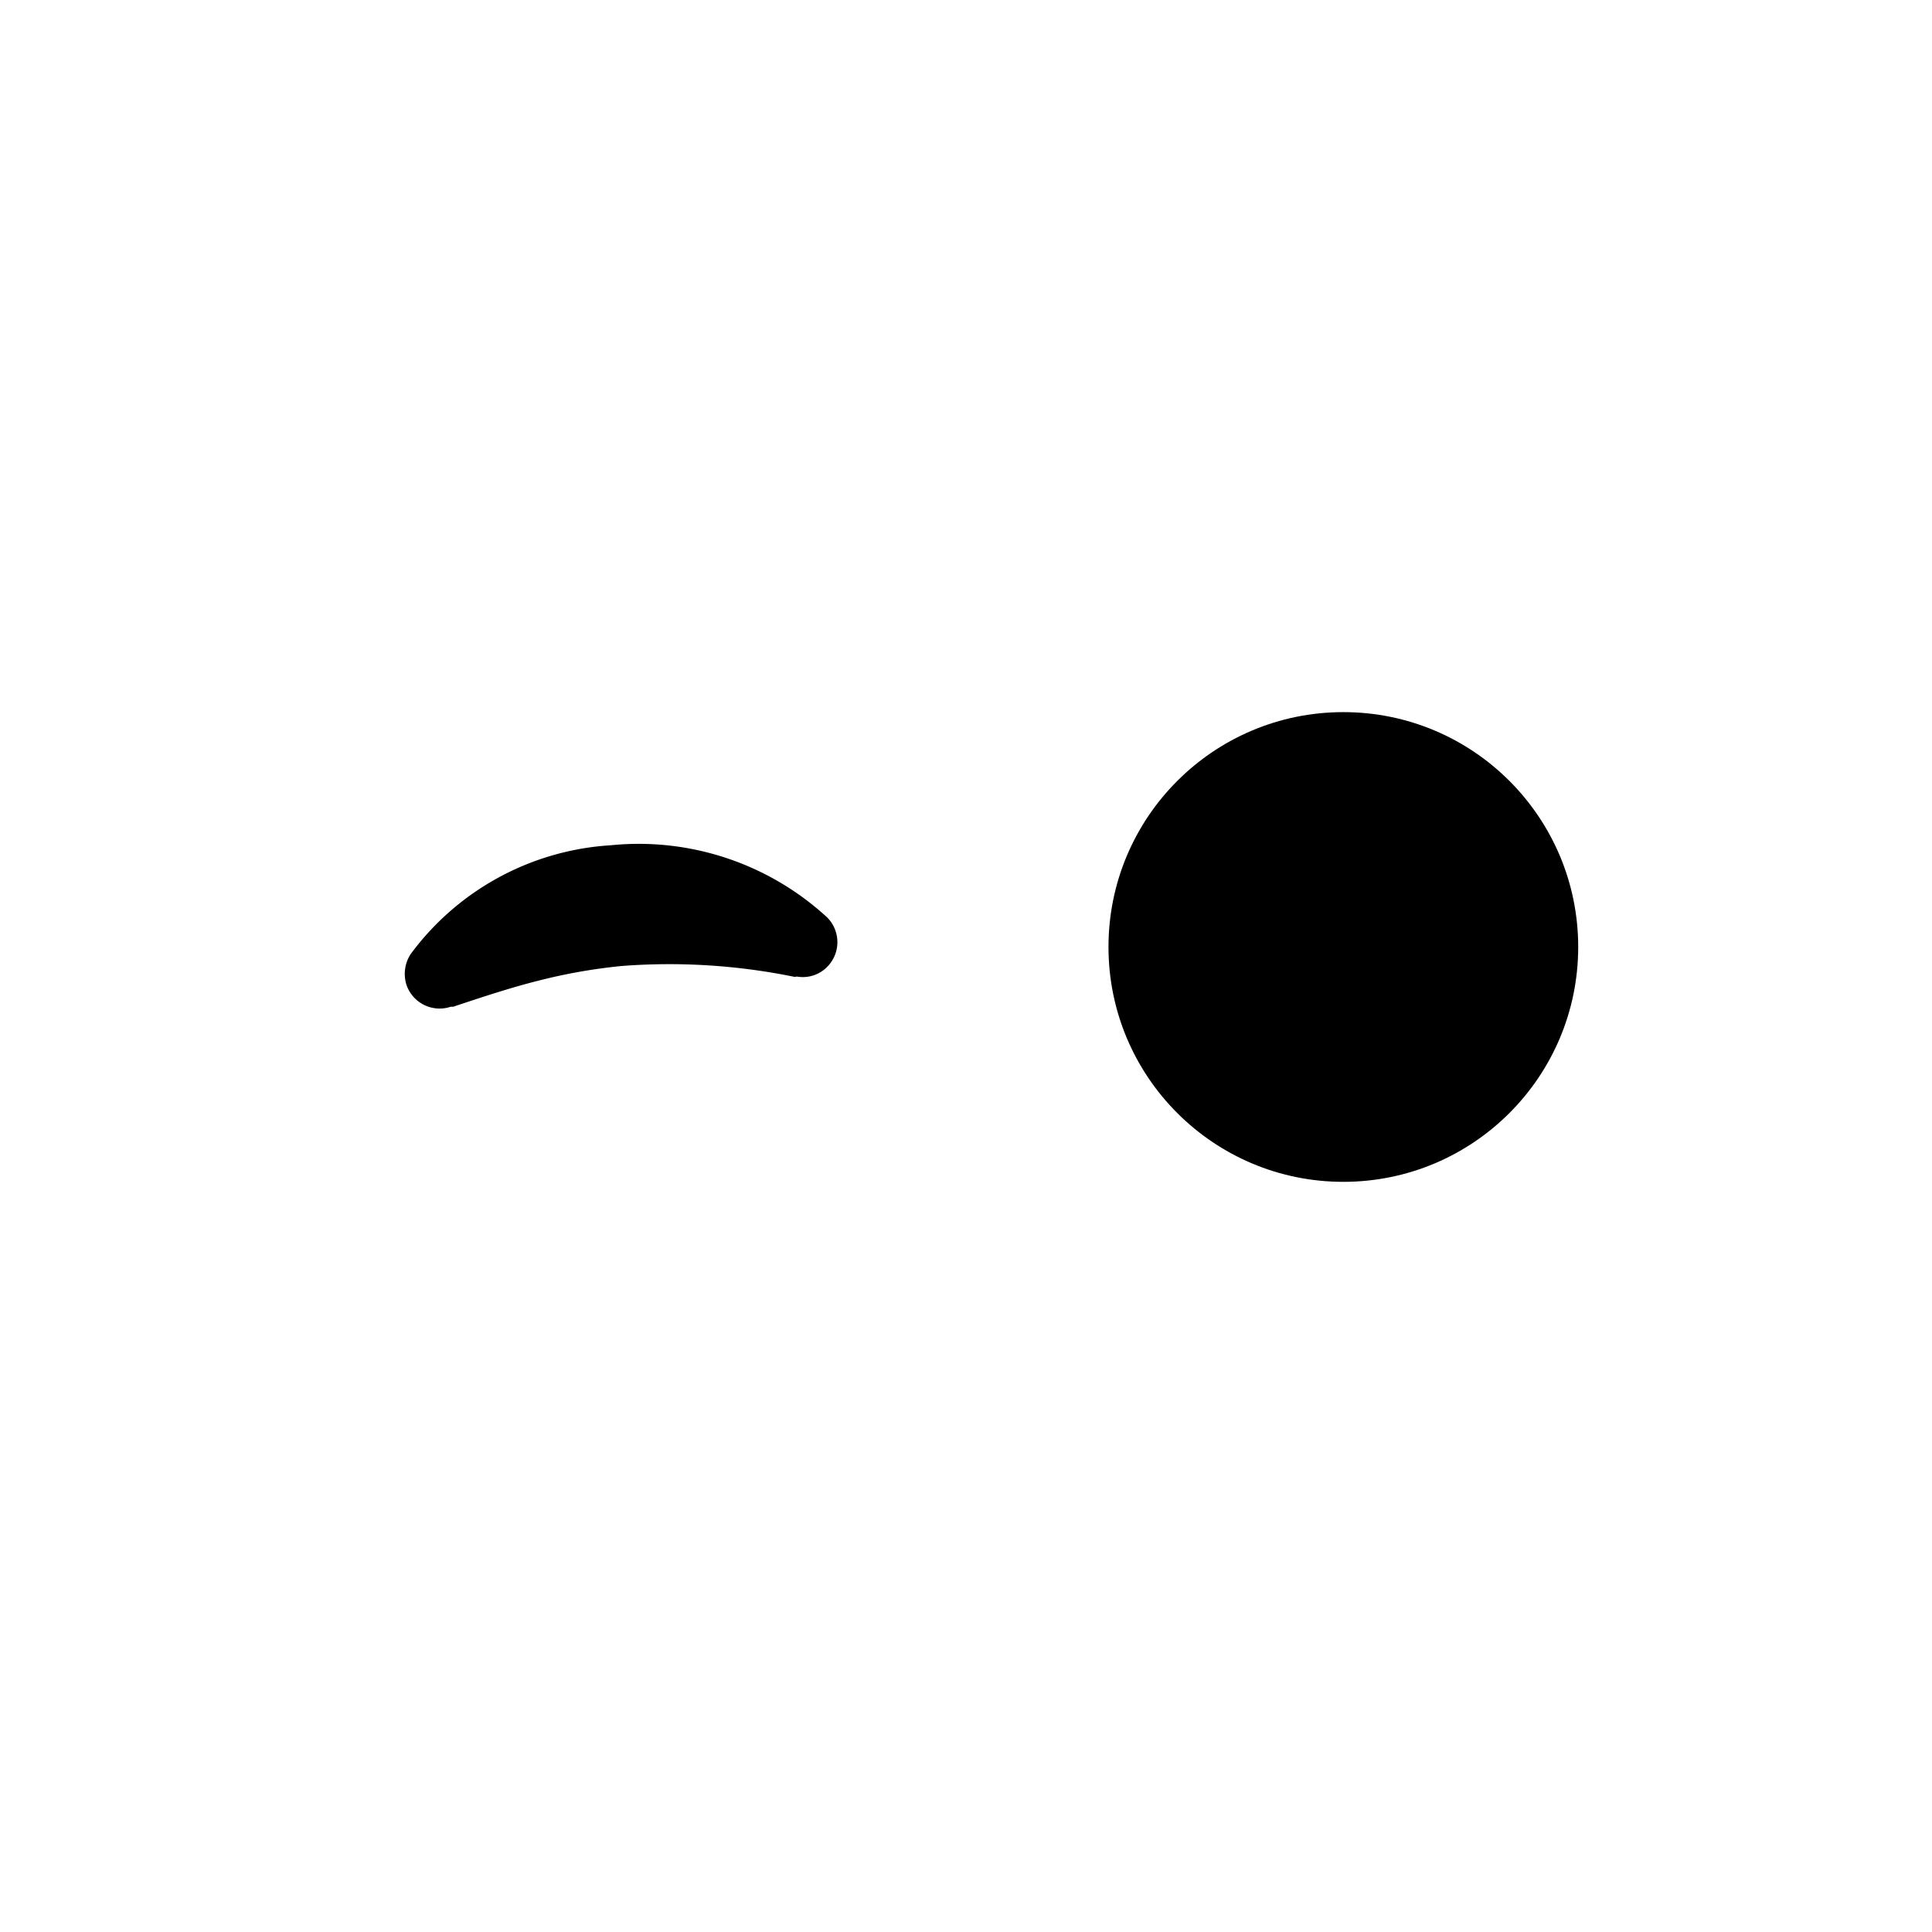 <svg xmlns="http://www.w3.org/2000/svg" viewBox="0 0 64 64">
  <g data-z="2" data-type="eye">
    <g class="eye left">
      <path class="cls-2"
        d="M26.32,32.36A20.65,20.65,0,0,0,20.59,32a18.37,18.37,0,0,0-2.73.48c-.92.23-1.83.53-2.85.87l-.08,0a1.16,1.16,0,0,1-1.47-.74,1.21,1.21,0,0,1,.14-1A8.92,8.92,0,0,1,20.24,28a9.21,9.21,0,0,1,7.16,2.39,1.16,1.16,0,0,1,0,1.64,1.13,1.13,0,0,1-1,.32Z" />
    </g>

    <g class="eye right">
      <circle class="cls-5" cx="44.5" cy="31.37" r="7.78" />
      <circle class="cls-2" cx="43.34" cy="31.37" r="4.52" />
    </g>
  </g>
</svg>